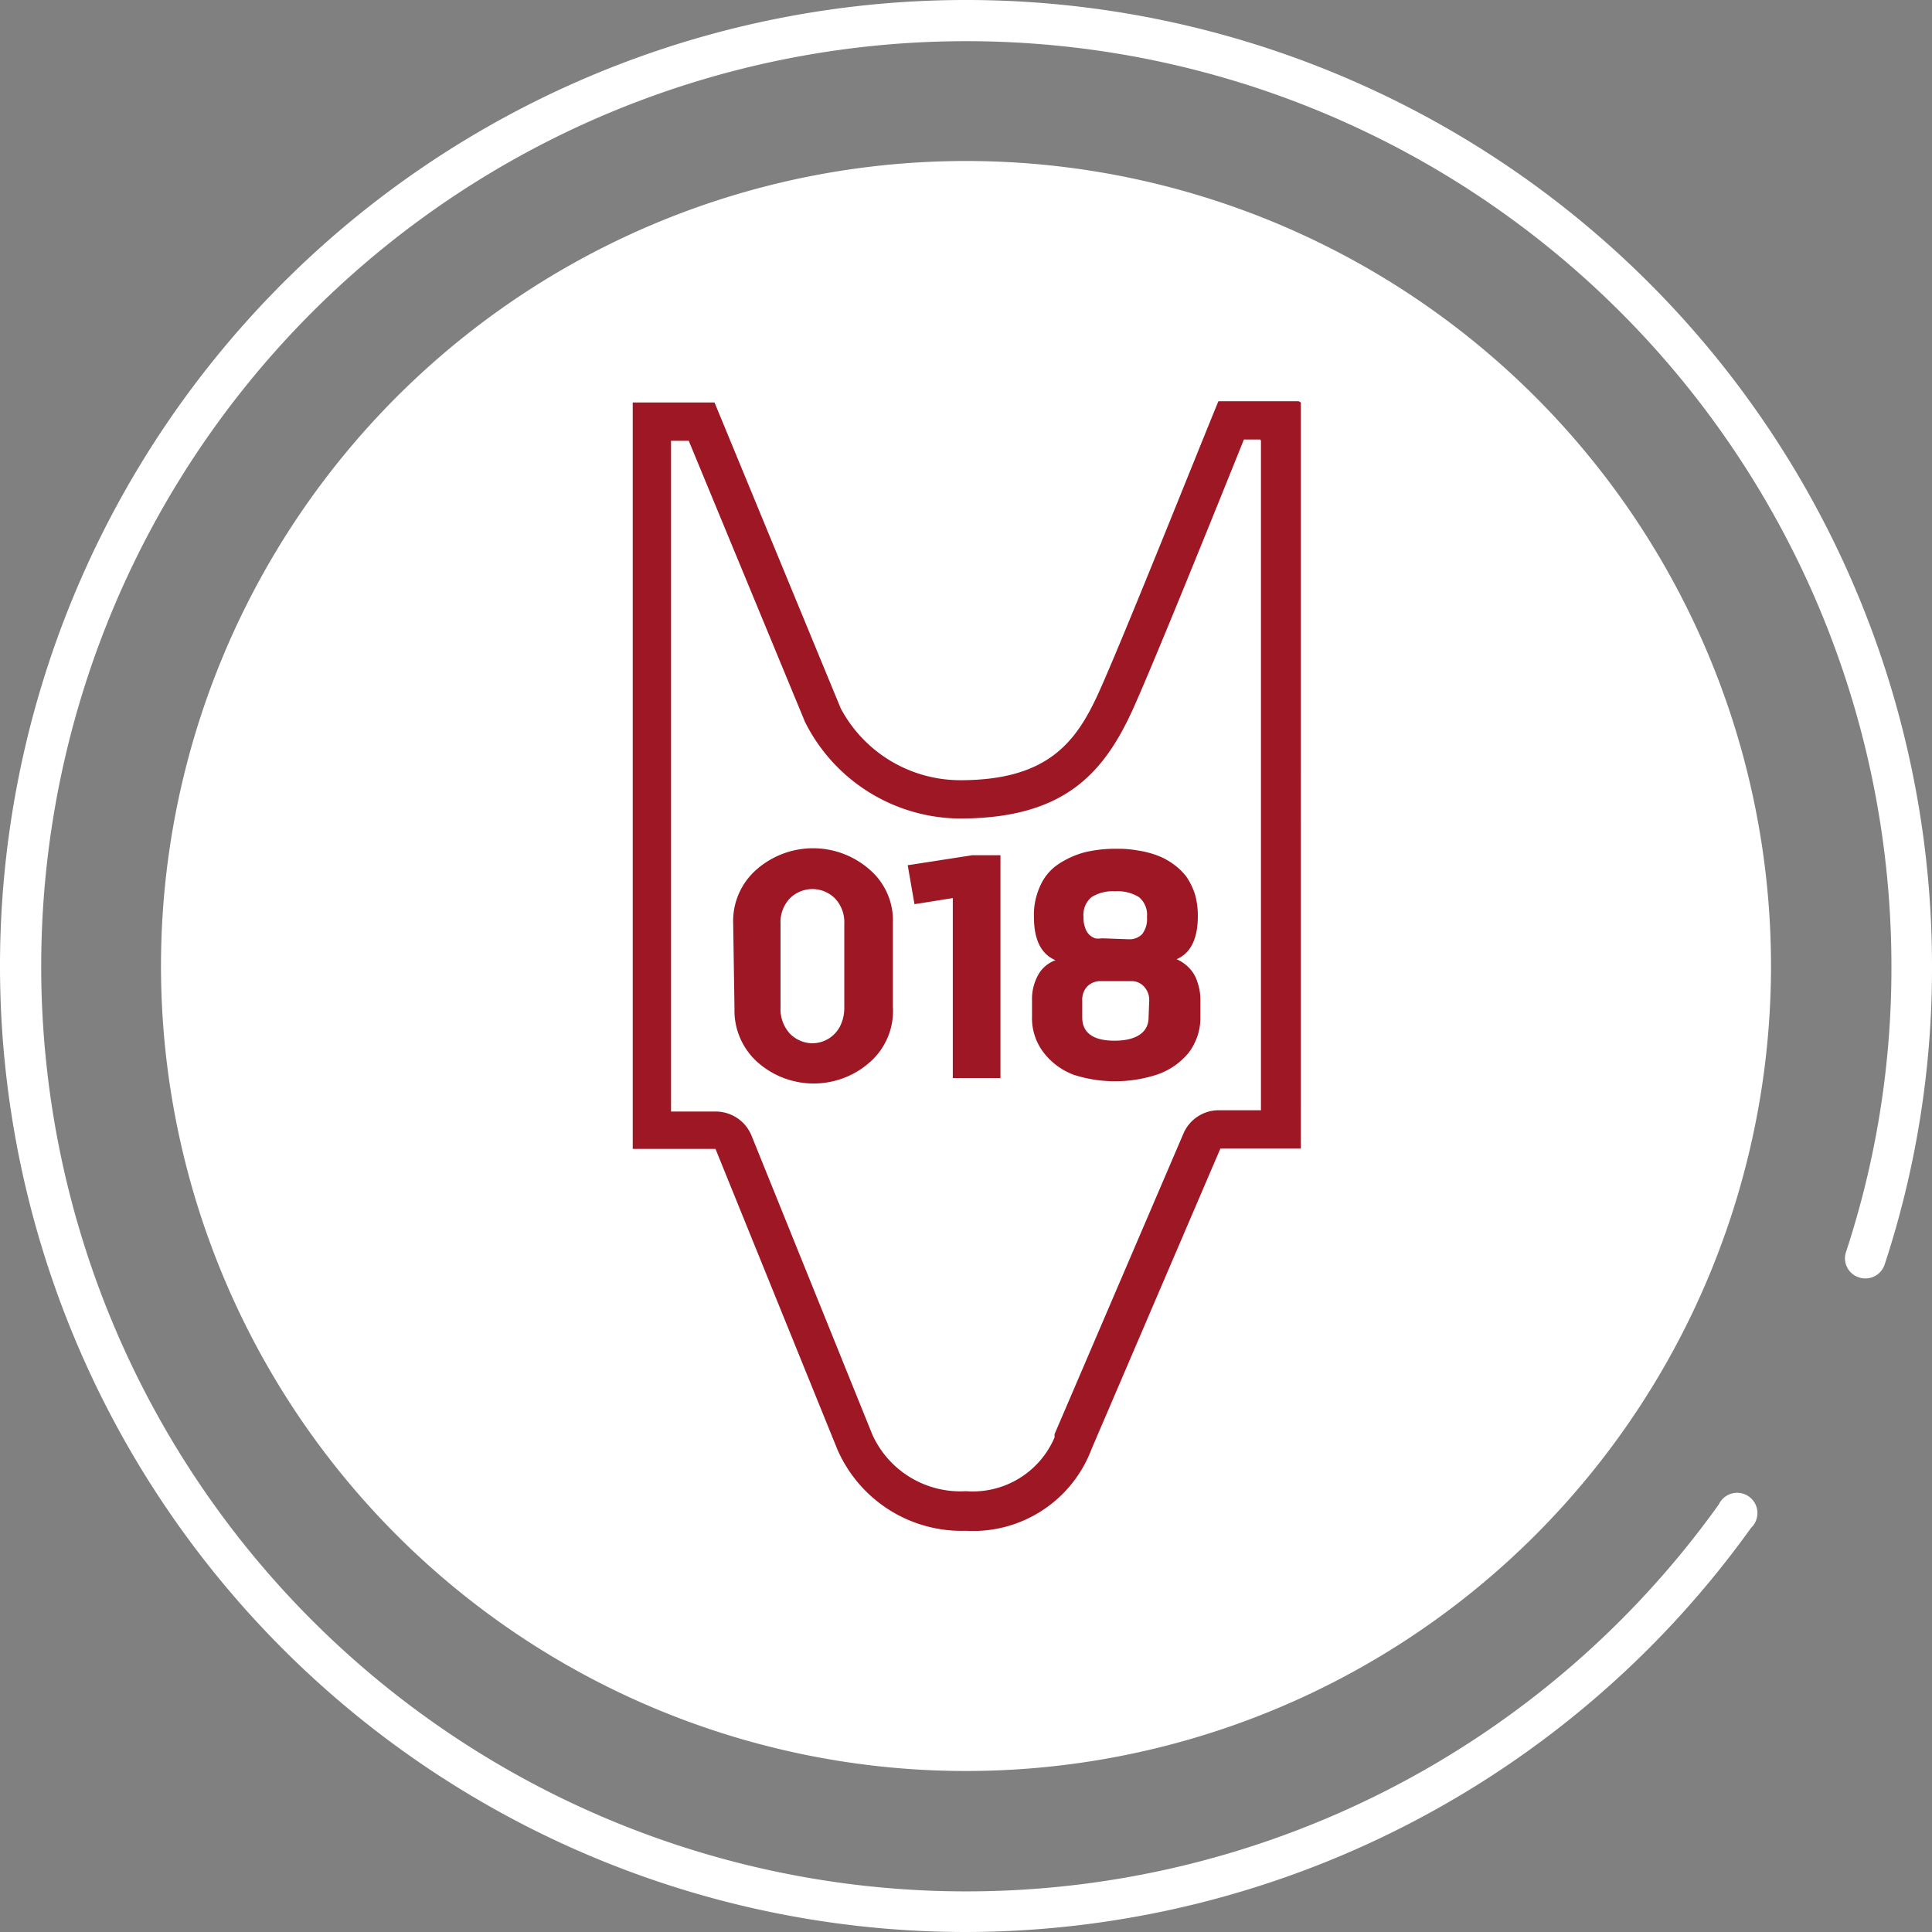 <svg xmlns="http://www.w3.org/2000/svg" viewBox="0 0 60 60"><rect x="0" y="0" width="60" height="60" fill="#808080" stroke="none"/><defs><style>.cls-1{fill:#fff;}.cls-2{fill:#9e1724;}</style></defs><g id="Capa_2" data-name="Capa 2"><g id="Capa_1-2" data-name="Capa 1"><path class="cls-1" d="M30,5A25,25,0,1,0,55,30,25,25,0,0,0,30,5Z"/><path class="cls-1" d="M30,60A30,30,0,1,1,60,30a29.44,29.44,0,0,1-1.47,9.27.63.63,0,0,1-.8.4.62.62,0,0,1-.4-.79A28.17,28.17,0,0,0,58.74,30a28.73,28.73,0,1,0-5.36,16.72.63.63,0,1,1,1,.73A30.05,30.05,0,0,1,30,60Z"/><path class="cls-2" d="M39.16,13.69V34.48H37.85a1.19,1.19,0,0,0-1.1.73l-4,9.33,0,.1A2.76,2.76,0,0,1,30,46.31a3,3,0,0,1-2.91-1.76v0l-3.75-9.28a1.2,1.2,0,0,0-1.11-.75H20.84V13.69h.55L25,22.42l0,0a5.42,5.42,0,0,0,4.8,3c3.16,0,4.42-1.32,5.34-3.3.6-1.3,2.63-6.33,3.49-8.47h.51m1.19-1.19H37.84c-.42,1-3.08,7.68-3.77,9.16s-1.59,2.61-4.25,2.61A4.21,4.21,0,0,1,26.11,22L22.19,12.5H19.65V35.68h2.57L26,45a4.21,4.21,0,0,0,4,2.54A3.93,3.93,0,0,0,33.9,45l4-9.33h2.5V12.5Z"/><path class="cls-2" d="M22.77,28.69A2.12,2.12,0,0,1,23.5,27,2.66,2.66,0,0,1,27,27a2.08,2.08,0,0,1,.73,1.66v2.6A2.12,2.12,0,0,1,27,33a2.63,2.63,0,0,1-3.46,0,2.15,2.15,0,0,1-.73-1.67Zm3.45,0a1.07,1.07,0,0,0-.29-.79,1,1,0,0,0-.7-.29,1,1,0,0,0-.7.29,1.07,1.07,0,0,0-.29.79v2.6a1.13,1.13,0,0,0,.29.81,1,1,0,0,0,.7.3,1,1,0,0,0,.48-.13,1,1,0,0,0,.37-.38,1.27,1.27,0,0,0,.14-.6Z"/><path class="cls-2" d="M31.07,26.56v6.92H29.59V27.89l-1.19.19-.21-1.21,2-.31Z"/><path class="cls-2" d="M32.05,31.07a1.54,1.54,0,0,1,.19-.79,1,1,0,0,1,.54-.46c-.45-.19-.67-.64-.67-1.34a2.13,2.13,0,0,1,.21-1,1.55,1.55,0,0,1,.56-.65,2.76,2.76,0,0,1,.8-.36,4.06,4.06,0,0,1,1-.11,3.32,3.32,0,0,1,.64.05,2.93,2.93,0,0,1,.6.15,2.06,2.06,0,0,1,.51.27,1.9,1.9,0,0,1,.41.39,2.17,2.17,0,0,1,.27.55,2.43,2.43,0,0,1,.09.68c0,.7-.22,1.15-.66,1.34a1.17,1.17,0,0,1,.38.26,1.08,1.08,0,0,1,.26.43,1.69,1.69,0,0,1,.1.56v.53a1.8,1.8,0,0,1-.37,1.13,2.17,2.17,0,0,1-1,.68,4.2,4.2,0,0,1-2.56,0,2.11,2.11,0,0,1-.93-.68,1.75,1.75,0,0,1-.37-1.13Zm3.64,0a.61.61,0,0,0-.16-.43.52.52,0,0,0-.38-.17h-1a.57.57,0,0,0-.38.16.6.6,0,0,0-.16.44v.53c0,.48.35.72,1,.72s1.06-.24,1.06-.72Zm-.62-1.9a.54.54,0,0,0,.4-.16.76.76,0,0,0,.15-.53.71.71,0,0,0-.25-.62,1.26,1.26,0,0,0-.74-.18,1.25,1.25,0,0,0-.73.18.71.71,0,0,0-.25.62.82.82,0,0,0,.05.33.51.51,0,0,0,.13.22.54.54,0,0,0,.18.11.66.66,0,0,0,.21,0Z"/></g></g></svg>